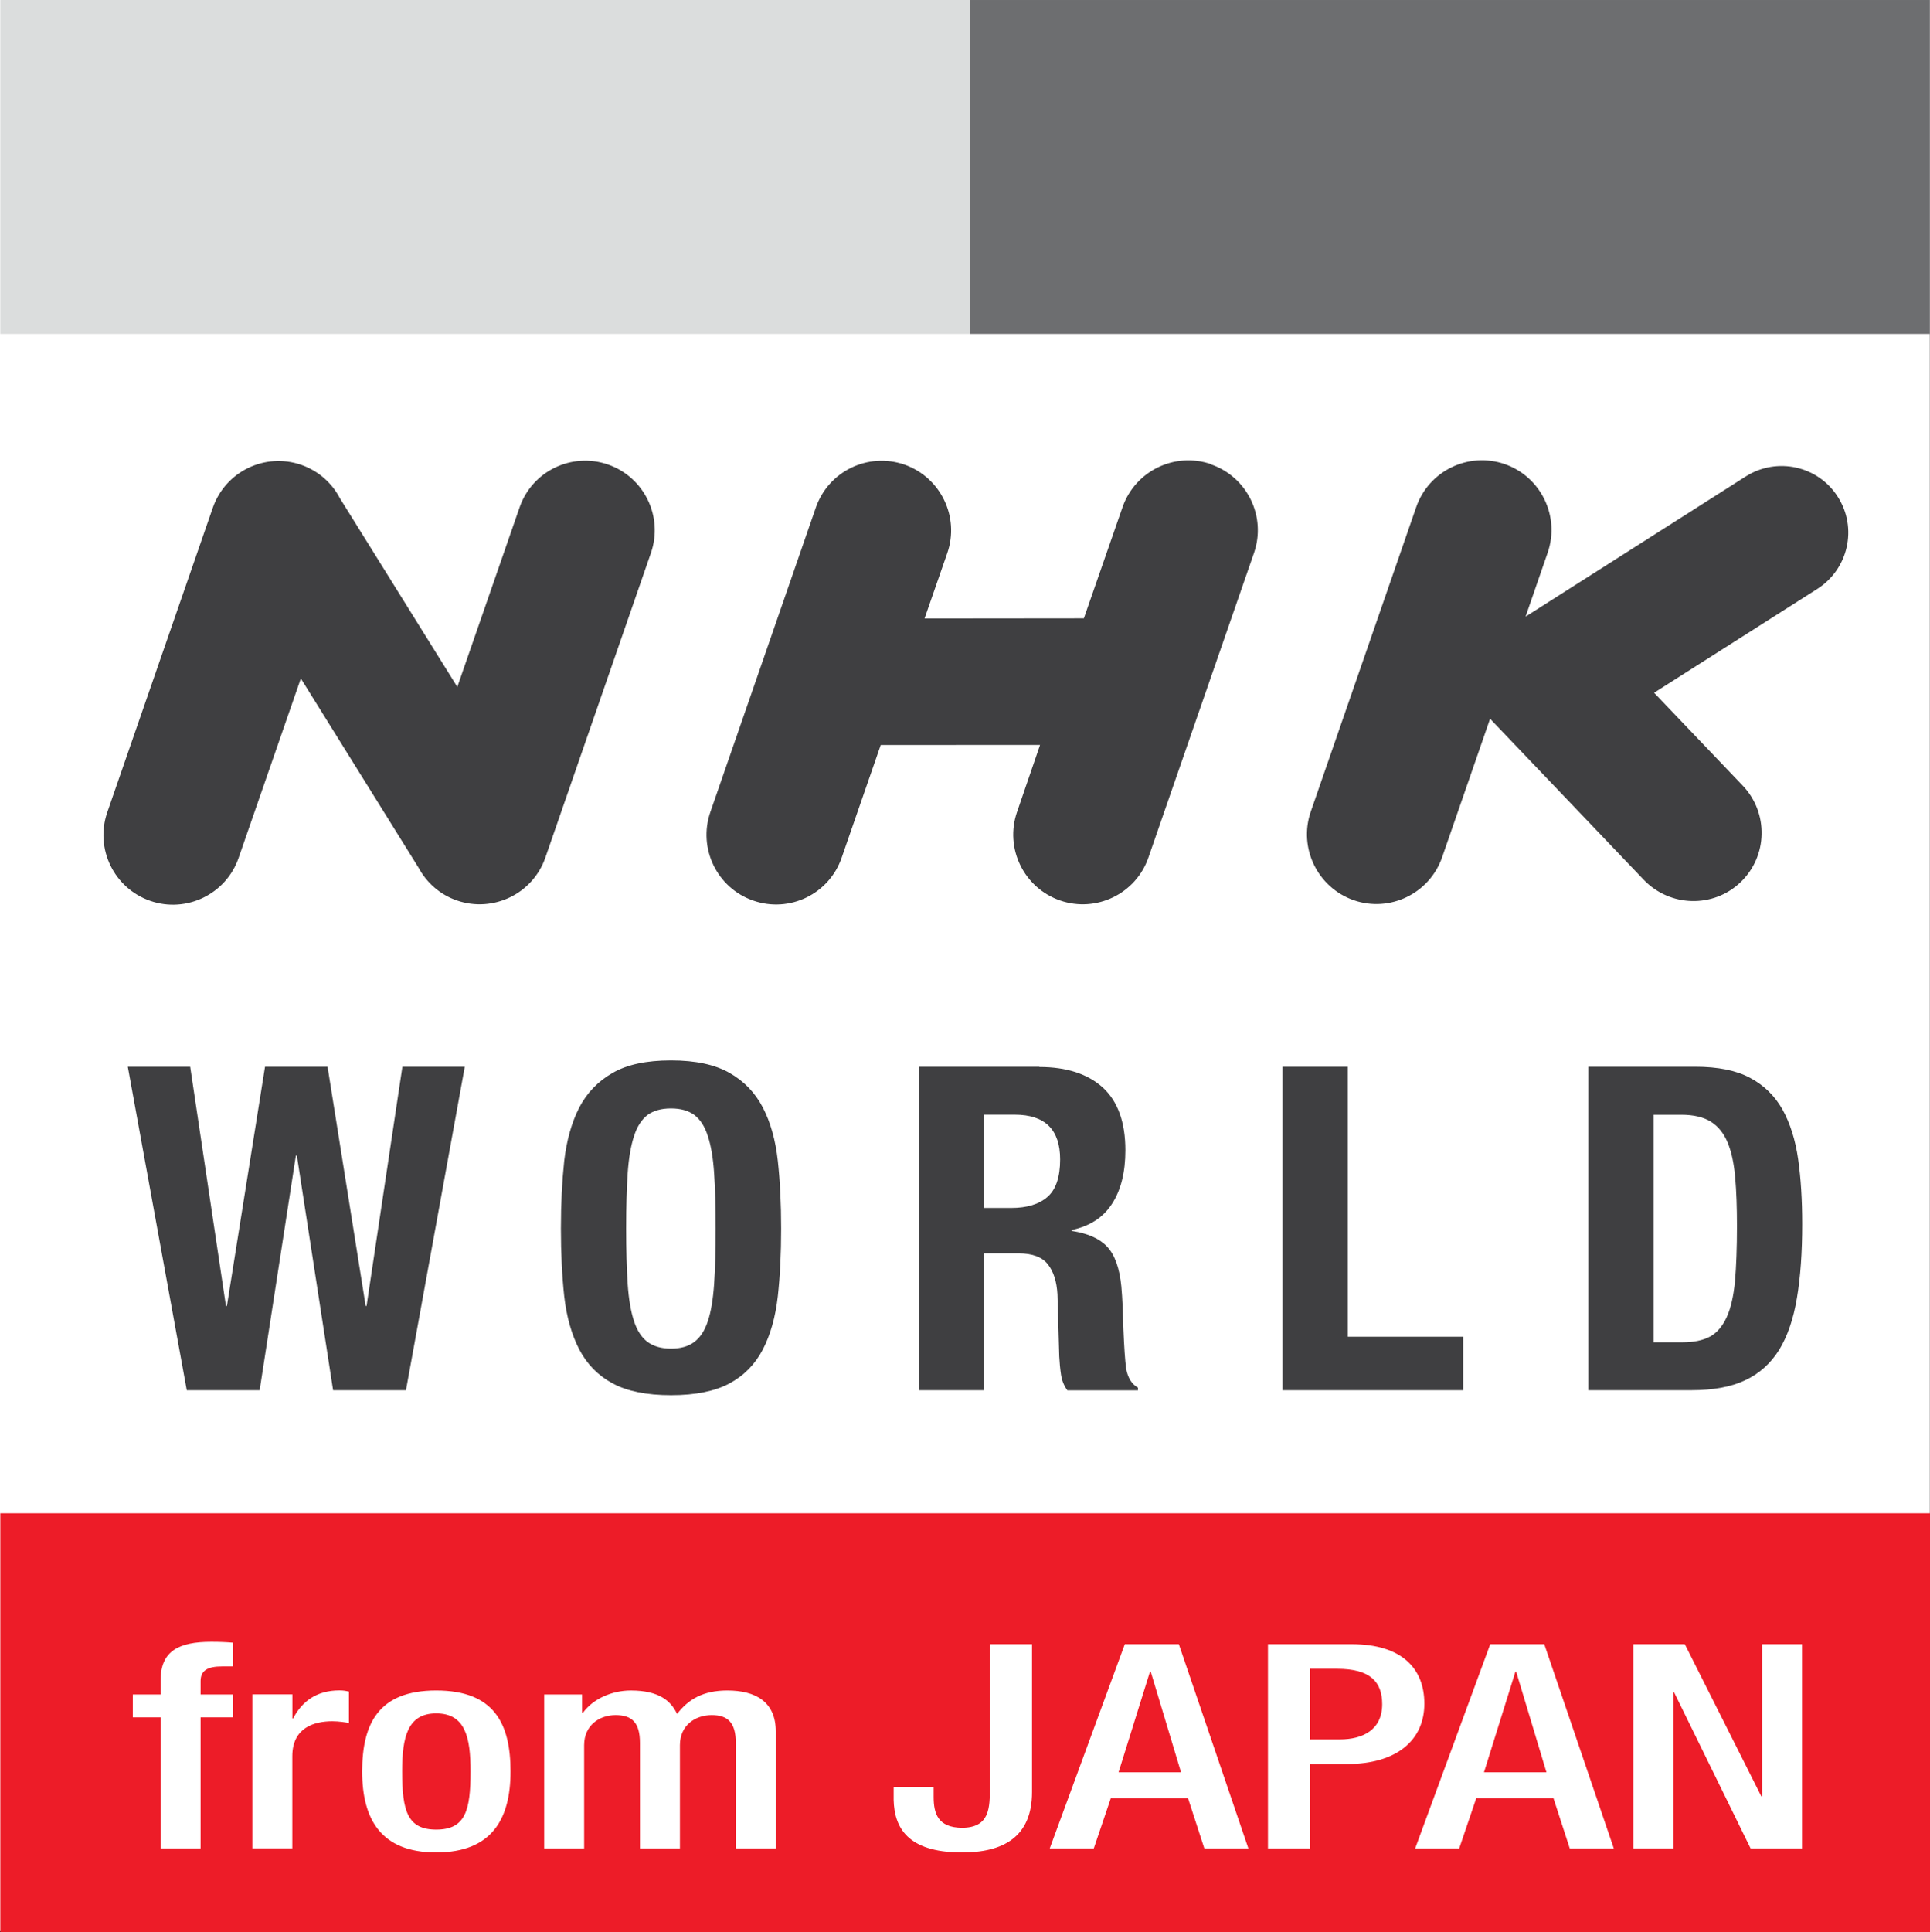 <?xml version="1.0" encoding="UTF-8"?>
<!-- Creator: CorelDRAW X6 -->
<svg id="svg20" width="897.86" height="898.66" clip-rule="evenodd" fill-rule="evenodd" image-rendering="optimizeQuality" shape-rendering="geometricPrecision" text-rendering="geometricPrecision" version="1.1" viewBox="0 0 23756 23777" xml:space="preserve" xmlns="http://www.w3.org/2000/svg" xmlns:cc="http://creativecommons.org/ns#" xmlns:dc="http://purl.org/dc/elements/1.1/" xmlns:rdf="http://www.w3.org/1999/02/22-rdf-syntax-ns#"><rect x="0" y="0" width="23756" height="23777" fill="#333333" stroke="none"/>
 <defs id="defs4">
  <style id="style2" type="text/css">
   <![CDATA[
    .fil4 {fill:#3F3F41;fill-rule:nonzero}
    .fil2 {fill:#6D6E70;fill-rule:nonzero}
    .fil1 {fill:#DBDDDD;fill-rule:nonzero}
    .fil3 {fill:#ED1C28;fill-rule:nonzero}
    .fil0 {fill:white;fill-rule:nonzero}
   ]]>
  </style>
 </defs>
 <g id="Слой_x0020_1" transform="translate(-24873,-625)" fill-rule="nonzero">
  <polygon id="polygon7" class="fil0" points="24873 625 24873 24389 48627 24389 48627 625" fill="#fff"/>
  <polygon id="polygon9" class="fil1" points="24877 625 24877 4734 36816 4734 36816 625" fill="#dbdddd"/>
  <polygon id="polygon11" class="fil2" points="36816 625 36816 4734 48627 4734 48627 625" fill="#6d6e70"/>
  <polygon id="polygon13" class="fil3" points="24877 19247 24877 24402 48629 24402 48629 19247" fill="#ed1c28"/>
  <path id="path15" class="fil4" d="m27214 13752 440 2944h12l469-2944h770l469 2944h11l441-2944h768l-724 3981h-897l-446-2888h-12l-446 2888h-897l-726-3981h770zm4604 1157c-27 255-41 533-41 833 0 306 14 584 41 836 29 254 91 471 185 653 95 182 232 322 411 418 177 96 417 145 719 145s541-49 720-145 315-236 410-418c94-182 155-399 184-653 28-252 41-530 41-836 0-300-13-579-41-833-28-255-90-473-184-655-95-182-231-324-410-426s-418-154-720-154-541 51-719 154c-179 102-316 244-411 426-93 182-155 400-185 655zm762 833c0-267 7-494 19-679 13-186 39-339 78-457 38-120 95-205 167-261 74-53 168-80 288-80 119 0 214 27 287 80 73 55 129 141 167 261 39 118 65 271 77 457 13 186 19 412 19 679 0 268-6 495-19 684-13 187-38 340-77 457s-94 202-167 256c-73 55-168 82-287 82s-214-28-288-82c-72-53-129-139-167-256-39-117-65-270-78-457-12-189-19-416-19-684zm5086-1990h-1483v3981h803v-1684h427c168 0 288 45 358 135 70 89 109 211 118 368l22 764c4 78 11 153 22 226s37 137 78 192h869v-33c-75-41-123-117-145-229-15-111-25-273-34-485-3-107-7-205-10-292-4-87-9-168-16-242-22-223-80-384-174-486-93-100-239-165-439-195v-10c227-48 394-158 501-327 108-168 162-387 162-655 0-345-93-603-279-773-186-168-447-252-780-252zm-680 1739v-1149h378c372 0 558 184 558 551 0 216-52 371-156 461-104 91-253 136-447 136h-334zm3673-1739v3981h2224v-658h-1421v-3323zm5081 0h-1316v3981h1266c268 0 489-40 663-122 176-82 314-207 419-374 103-168 176-380 219-638 44-258 65-562 65-912 0-294-16-560-50-798s-99-441-192-610c-96-169-228-299-401-391-170-91-395-136-674-136zm-512 3389v-2798h340c152 0 274 29 365 86 92 59 159 144 206 258s77 255 92 427 22 370 22 596c0 273-9 498-24 681-18 182-51 330-101 440-51 112-118 192-203 240-88 48-201 72-342 72h-356zm-12872-10800c-447-154-934 82-1088 529l-766 2208-1446-2323c-97-186-262-335-476-410-446-154-933 82-1088 529l-1299 3748c-154 447 83 934 530 1089 445 154 933-83 1087-529l766-2208 1449 2329c98 182 262 331 472 403 446 154 935-82 1089-528l1299-3748c155-447-82-934-529-1089zm13968 3952-1091-1143 2009-1278c382-244 497-750 253-1132-241-382-749-495-1132-253l-2712 1726 272-787c154-448-83-935-529-1090-446-154-934 82-1089 529l-1298 3748c-154 446 83 934 529 1090 445 154 933-82 1088-529l590-1704 1894 1984c322 334 854 348 1189 28 336-321 347-854 27-1189zm-6544-3956c-446-154-934 82-1090 529l-476 1368-1961 2 280-805c155-447-83-933-528-1089-449-154-934 82-1090 529l-1299 3749c-153 446 83 934 530 1088 447 155 933-82 1087-528l481-1387 1961-1-283 824c-155 446 82 934 529 1090 446 154 934-82 1088-529l1299-3747c155-448-82-935-528-1090zm-7424 4c-447-154-934 82-1088 529l-766 2208-1446-2323c-97-186-262-335-476-410-446-154-933 82-1088 529l-1299 3748c-154 447 83 934 530 1089 445 154 933-83 1087-529l766-2208 1449 2329c98 182 262 331 472 403 446 154 935-82 1089-528l1299-3748c155-447-82-934-529-1089zm13968 3952-1091-1143 2009-1278c382-244 497-750 253-1132-241-382-749-495-1132-253l-2712 1726 272-787c154-448-83-935-529-1090-446-154-934 82-1089 529l-1298 3748c-154 446 83 934 529 1090 445 154 933-82 1088-529l590-1704 1894 1984c322 334 854 348 1189 28 336-321 347-854 27-1189zm-6544-3956c-446-154-934 82-1090 529l-476 1368-1961 2 280-805c155-447-83-933-528-1089-449-154-934 82-1090 529l-1299 3749c-153 446 83 934 530 1088 447 155 933-82 1087-528l481-1387 1961-1-283 824c-155 446 82 934 529 1090 446 154 934-82 1088-529l1299-3747c155-448-82-935-528-1090z" fill="#3f3f41"/>
  <path id="path17" class="fil0" d="m26850 21759h-342v-282h342v-176c0-359 223-472 624-472 105 0 196 4 269 11v292h-137c-182 0-264 53-264 180v165h401v282h-401v1613h-492zm1129-282v1894h492v-1134c0-352 269-430 492-430 82 0 168 14 205 21v-387c-32-7-64-14-118-14-278 0-460 134-569 345h-9v-296h-492zm2263-49c-710 0-911 409-911 997s232 996 911 996c683 0 915-409 915-996 0-588-200-997-915-997zm-419 997c0-419 64-715 419-715 360 0 423 296 423 715 0 482-64 715-423 715-355 0-419-232-419-715zm1748-947v1894h492v-1271c0-247 191-370 387-370 205 0 300 95 300 342v1299h492v-1271c0-247 191-370 392-370 200 0 296 95 296 342v1299h492v-1440c0-366-250-504-596-504-296 0-478 106-619 289-73-158-219-289-569-289-232 0-464 102-587 271h-14v-222h-464zm4794 1137h-492v162c9 331 164 641 829 644 519 4 874-190 874-743v-1820h-519v1760c0 254 0 500-346 500-291-4-346-173-346-380zm2353-1757-924 2514h542l209-616h952l200 616h542l-856-2514zm-77 1577 387-1239h9l373 1239zm1839-1577v2514h519v-1039h455c610 0 951-292 951-743 0-430-273-732-897-732h-1029zm519 303h332c414 0 555 165 555 436 0 317-241 433-519 433h-369v-870zm2217-303-924 2514h542l209-616h952l200 616h542l-856-2514zm-77 1577 387-1239h9l373 1239zm1839-1577v2514h492v-1922h9l942 1922h633v-2514h-492v1873h-9l-942-1873z" fill="#fff"/>
 </g>
</svg>
